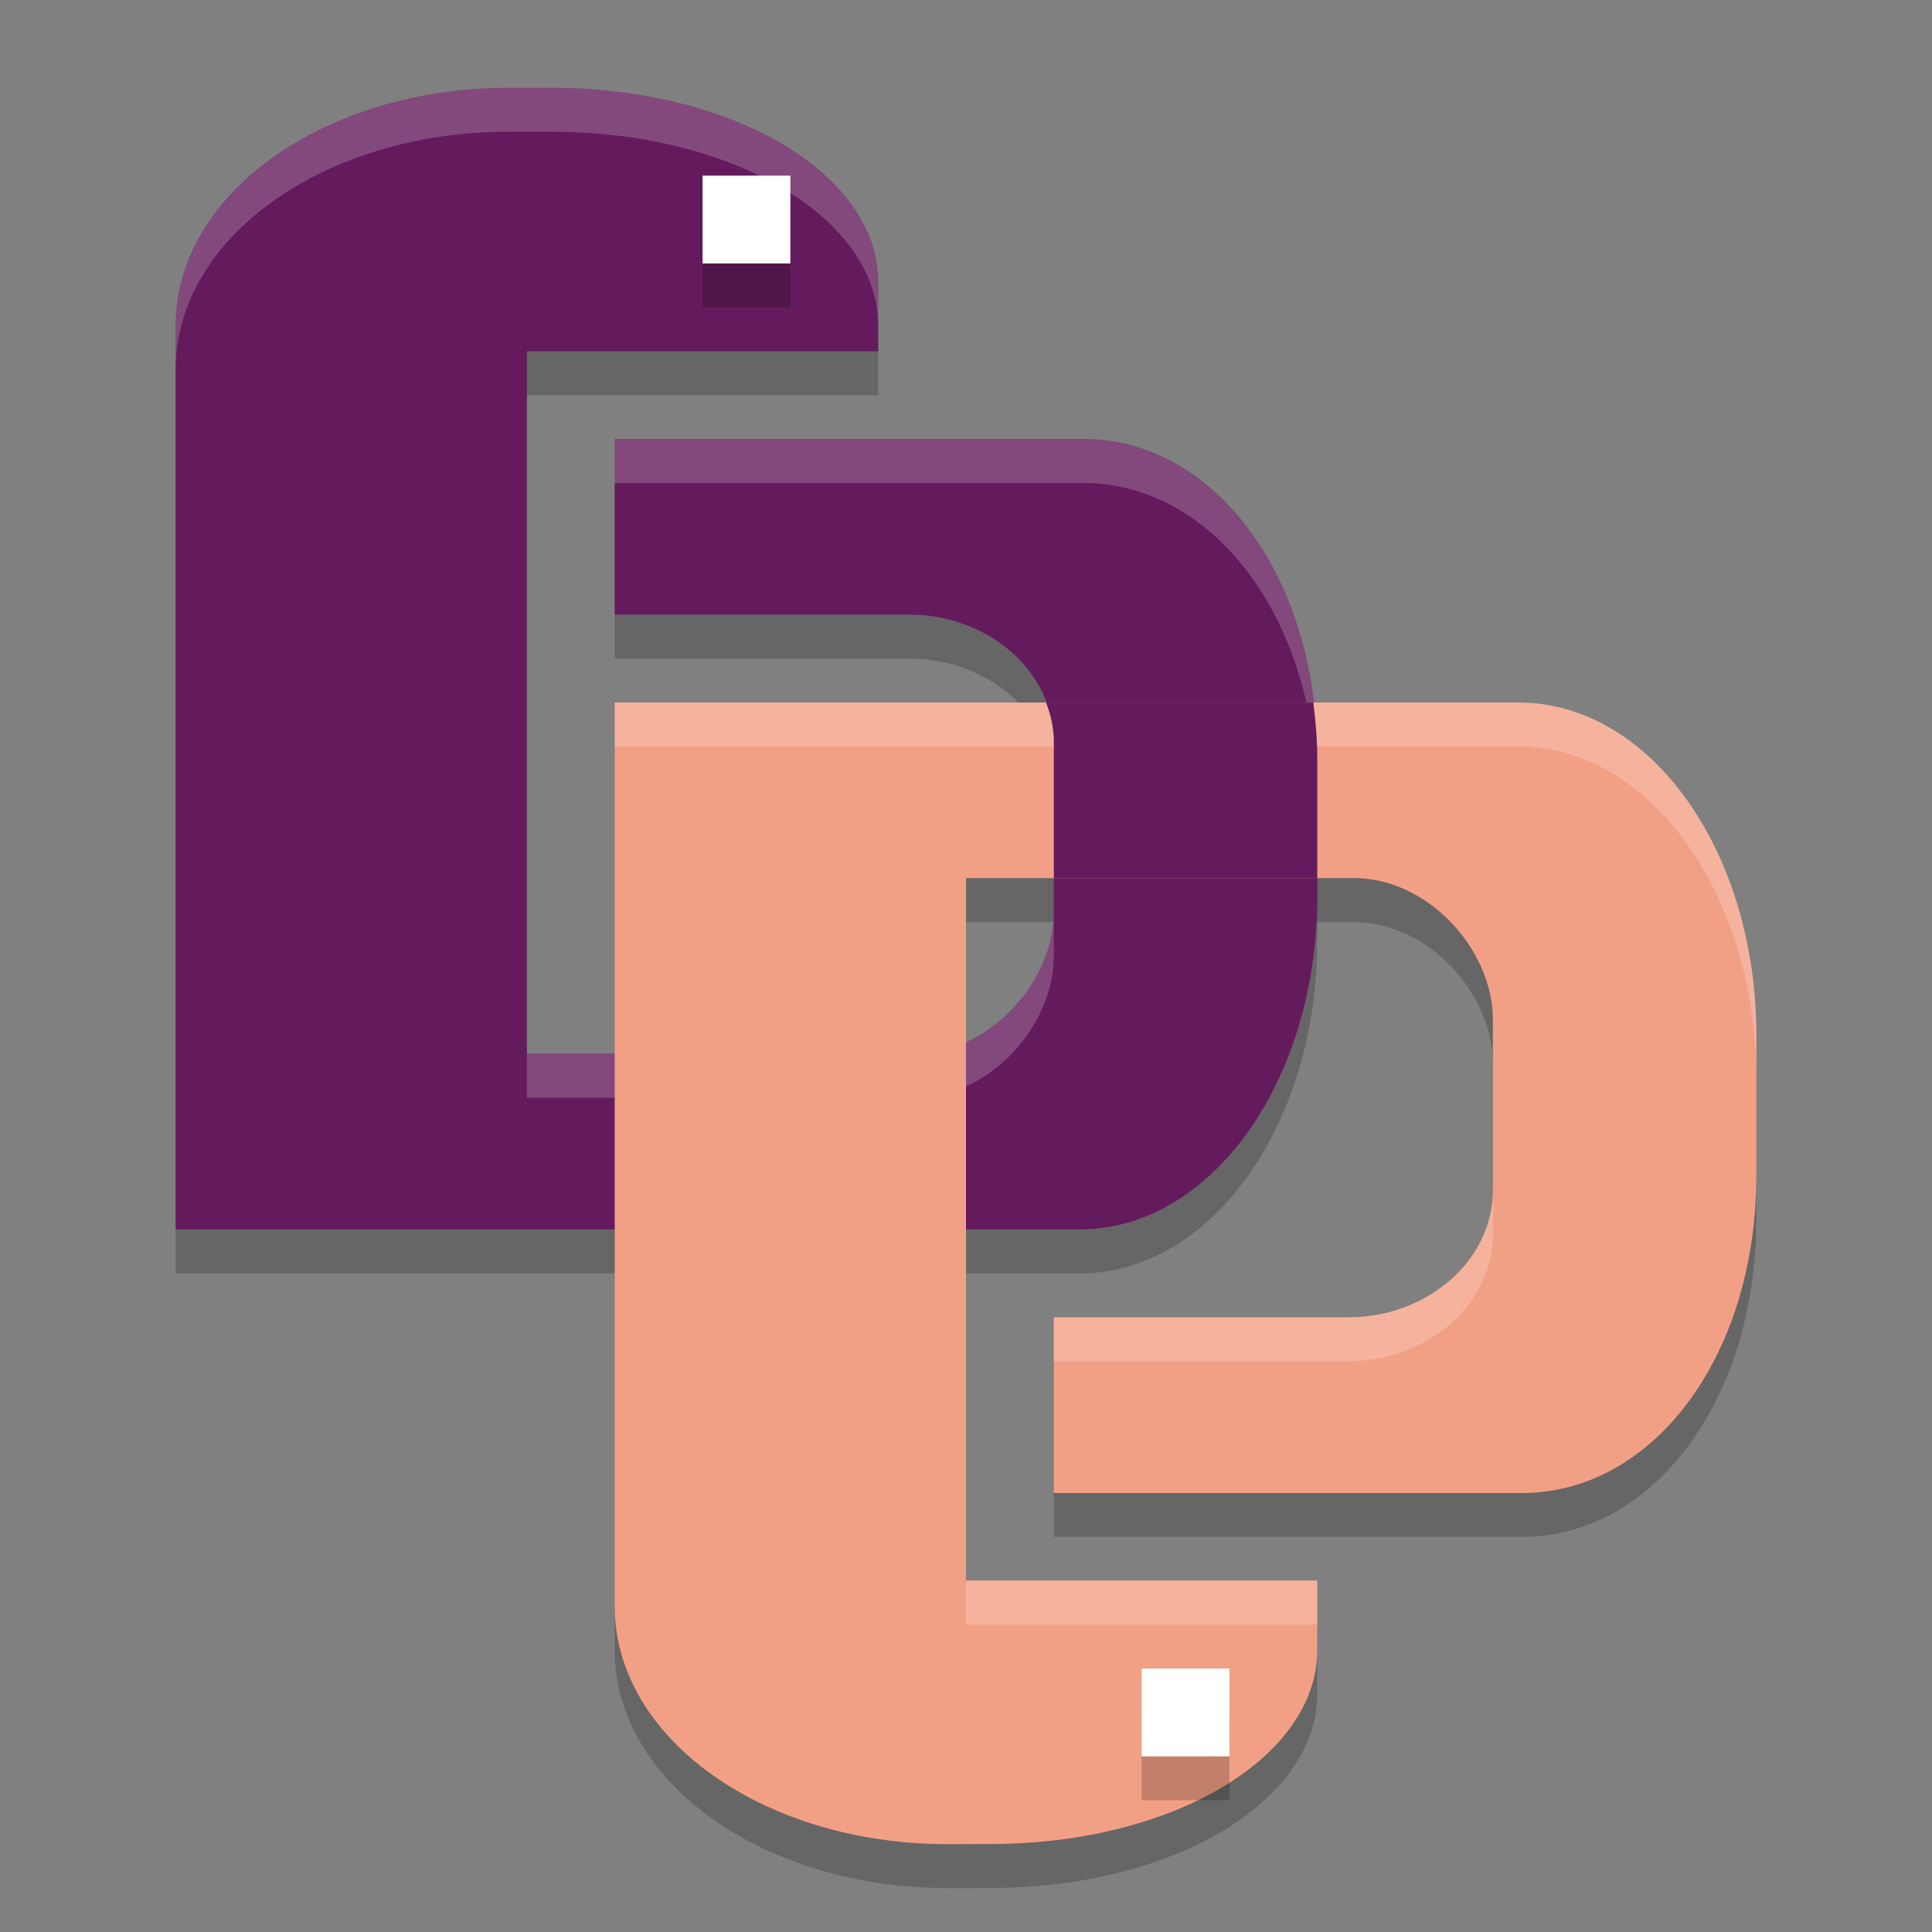 <svg xmlns="http://www.w3.org/2000/svg" width="22" height="22" version="1">
 <rect width="100%" height="100%" fill="#808080" stroke="none"/>
 <path style="opacity:0.2" d="M 5.792,1.5 C 3.691,1.5 2,2.708 2,4.209 l 0,3.792 0,6.5 8.667,0 1.625,0 C 13.792,14.501 15,12.81 15,10.709 L 15,9.125 C 15,7.024 13.792,5.472 12.292,5.5 l -5.292,0 0,2 1.803,0 1.554,0 c 0.892,0 1.643,0.645 1.643,1.445 l 0,1.944 c 0,0.8 -0.752,1.645 -1.643,1.611 l -4.357,0 0,-1.611 0,-1.444 0,-1.011 0,-0.433 0,-2.167 0,-1.334 4,0 0,-0.792 c 0,-1.208 -1.624,-2.208 -3.725,-2.208 z"/>
 <path style="opacity:0.2" d="m 10.792,21.5 c -2.101,0 -3.792,-1.208 -3.792,-2.708 l 0,-3.792 0,-6.5 8.667,0 1.625,0 c 1.5,0 2.708,1.691 2.708,3.792 l 0,1.584 c 0,2.101 -1.208,3.653 -2.708,3.625 l -5.292,0 0,-2 1.803,0 1.554,0 C 16.249,15.501 17,14.856 17,14.056 l 0,-1.944 C 17,11.311 16.248,10.466 15.357,10.5 l -4.357,0 0,1.611 0,1.444 0,1.011 0,0.433 0,2.167 0,1.333 4,0 0,0.792 c 0,1.208 -1.624,2.208 -3.725,2.208 z"/>
 <path style="fill:#641b5d" d="M 5.792,1 C 3.691,1 2,2.208 2,3.708 L 2,7.5 2,14 l 8.667,0 1.625,0 C 13.792,14 15,12.309 15,10.208 L 15,8.624 C 15,6.524 13.792,4.971 12.292,4.999 l -5.292,0 0,2 1.803,0 1.554,0 c 0.892,0 1.643,0.645 1.643,1.445 l 0,1.944 c 0,0.8 -0.752,1.645 -1.643,1.611 l -4.357,0 0,-1.611 0,-1.444 0,-1.011 0,-0.433 0,-2.167 0,-1.334 4,0 0,-0.792 C 10,2 8.376,1 6.275,1 Z"/>
 <path style="opacity:0.2;fill:#ffffff" d="M 5.791,1 C 3.69,1 2,2.209 2,3.709 l 0,0.5 C 2,2.709 3.69,1.5 5.791,1.5 l 0.484,0 c 2.101,0 3.725,1.001 3.725,2.209 l 0,-0.5 C 10,2.001 8.376,1 6.275,1 l -0.484,0 z m 1.209,4 0,0.5 5.291,0 c 1.5,-0.028 2.709,1.524 2.709,3.625 l 0,-0.5 c 0,-2.101 -1.209,-3.653 -2.709,-3.625 L 7,5 Z m 5,5.389 c 0,0.8 -0.752,1.645 -1.643,1.611 l -4.357,0 0,0.5 4.357,0 c 0.891,0.034 1.643,-0.811 1.643,-1.611 l 0,-0.5 z"/>
 <path style="fill:#f2a085" d="m 10.792,21 c -2.101,0 -3.792,-1.208 -3.792,-2.708 l 0,-3.792 0,-6.5 8.667,0 1.625,0 c 1.5,0 2.708,1.691 2.708,3.792 l 0,1.584 c 0,2.101 -1.208,3.653 -2.708,3.625 l -5.292,0 0,-2 1.803,0 1.554,0 C 16.249,15 17,14.355 17,13.555 l 0,-1.944 C 17,10.811 16.248,9.965 15.357,9.999 l -4.357,0 0,1.611 0,1.444 0,1.011 0,0.433 0,2.167 0,1.333 4,0 0,0.792 c 0,1.208 -1.624,2.208 -3.725,2.208 z"/>
 <path style="opacity:0.2;fill:#ffffff" d="m 7,8 0,0.5 8.666,0 1.625,0 C 18.791,8.5 20,10.19 20,12.291 l 0,-0.5 C 20,9.69 18.791,8 17.291,8 L 15.666,8 7,8 Z M 17,13.555 C 17,14.355 16.249,15 15.357,15 l -1.555,0 -1.803,0 0,0.5 1.803,0 1.555,0 C 16.249,15.5 17,14.857 17,14.057 l 0,-0.502 z M 11,18 l 0,0.5 4,0 0,-0.5 -4,0 z"/>
 <path style="fill:#641b5d" d="m 11.912,8 c 0.053,0.141 0.088,0.287 0.088,0.443 l 0,1.557 3,0 0,-1.375 c 0,-0.216 -0.02,-0.422 -0.045,-0.625 z"/>
 <rect style="opacity:0.2" width="1" height="1" x="8" y="2.5"/>
 <rect style="fill:#ffffff" width="1" height="1" x="8" y="2"/>
 <rect style="opacity:0.2" width="1" height="1" x="13" y="19.5"/>
 <rect style="fill:#ffffff" width="1" height="1" x="13" y="19"/>
</svg>
